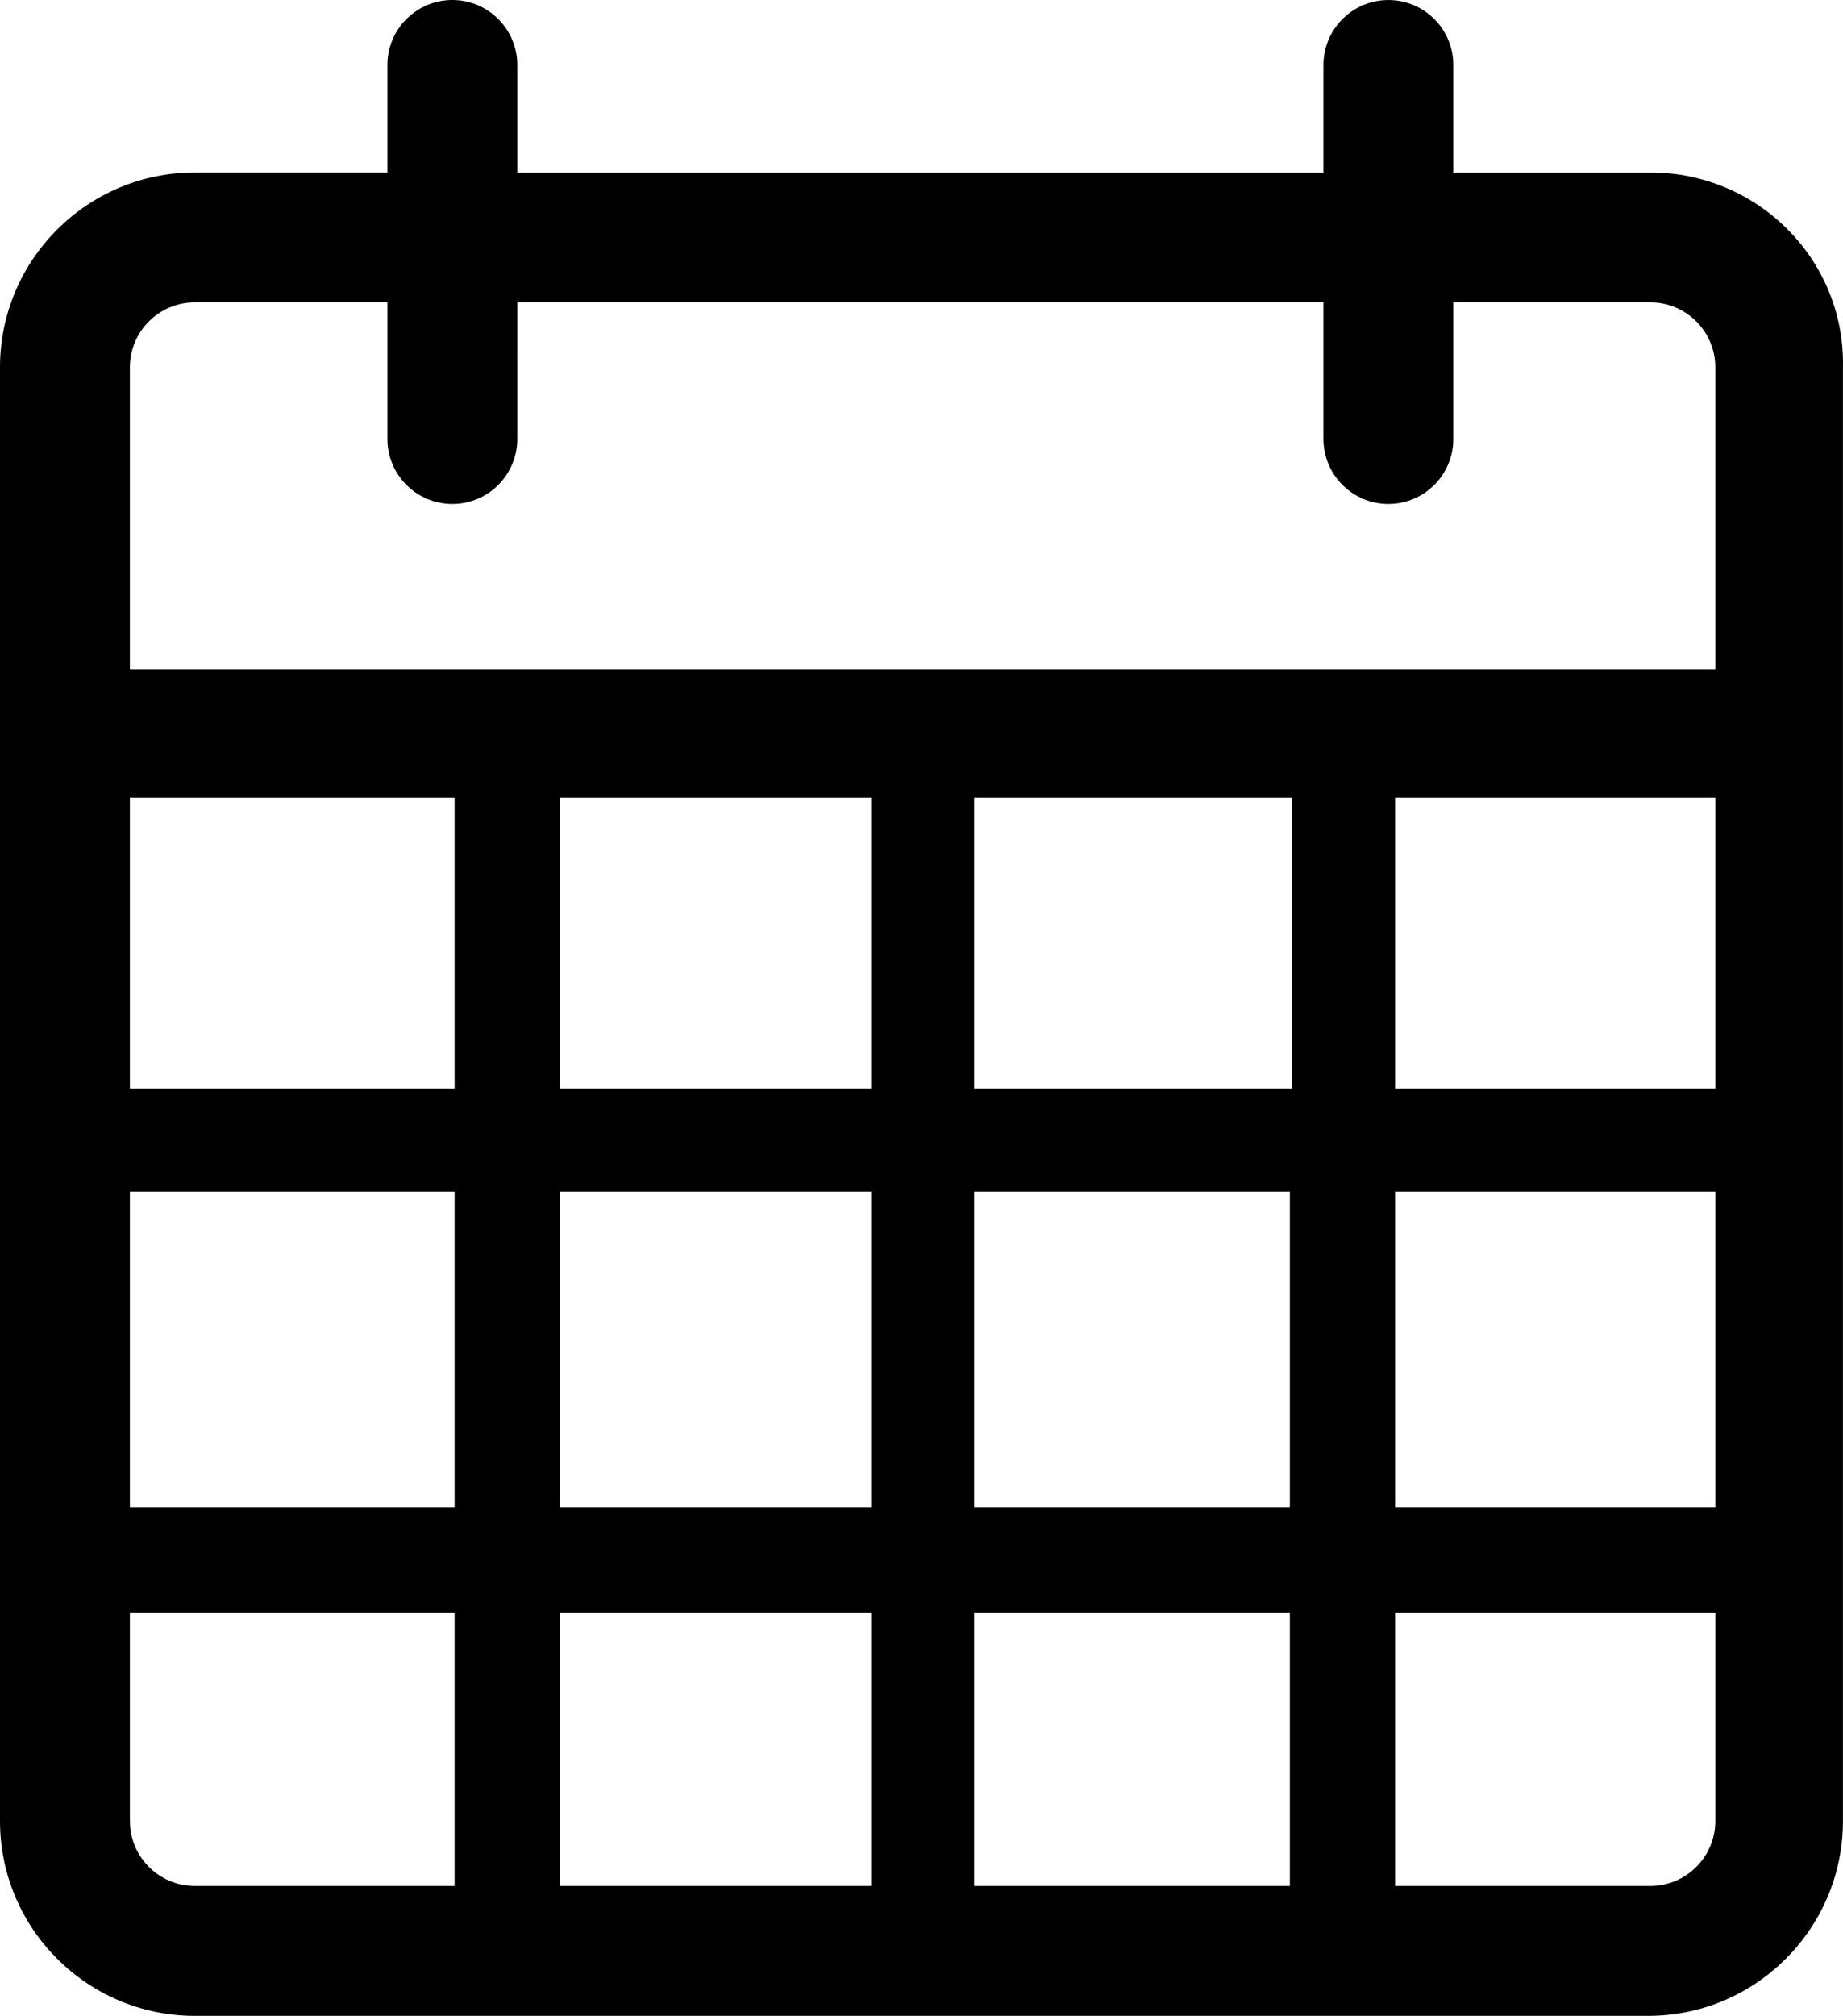 <?xml version="1.0" encoding="utf-8"?>
<!-- Generator: Adobe Illustrator 17.0.0, SVG Export Plug-In . SVG Version: 6.00 Build 0)  -->
<!DOCTYPE svg PUBLIC "-//W3C//DTD SVG 1.1//EN" "http://www.w3.org/Graphics/SVG/1.1/DTD/svg11.dtd">
<svg version="1.1" id="Calque_1" xmlns="http://www.w3.org/2000/svg" xmlns:xlink="http://www.w3.org/1999/xlink" x="0px" y="0px"
	 width="91.447px" height="100px" viewBox="-20.743 -30 91.447 100" enable-background="new -20.743 -30 91.447 100"
	 xml:space="preserve">
<g>
	<path d="M61.146-21.444h-9.778v-5.333c0-1.778-1.444-3.222-3.222-3.222c-1.778,0-3.222,1.444-3.222,3.222v5.333h-40v-5.333
		C4.924-28.556,3.479-30,1.702-30s-3.222,1.444-3.222,3.222v5.333h-9.556c-5.333,0-9.667,4.333-9.667,9.667v72.111
		c0,5.333,4.333,9.667,9.667,9.667h72.111c5.333,0,9.667-4.333,9.667-9.667v-72.111C70.813-17.111,66.479-21.444,61.146-21.444z
		 M22.479,9.556V24H7.035V9.556H22.479z M43.368,9.556V24H27.59V9.556H43.368z M64.368,9.556V24H48.479V9.556H64.368z M1.813,24
		h-16.111V9.556H1.813V24z M-14.298,29.111H1.813v15.667h-16.111V29.111z M7.035,29.111h15.444v15.667H7.035V29.111z M22.479,50
		v13.556H7.035V50H22.479z M27.59,50h15.667v13.556H27.59V50z M27.59,44.889V29.111h15.667v15.667H27.59V44.889z M48.479,29.111
		h15.889v15.667H48.479V29.111z M-11.076-15h9.556v6.778C-1.521-6.444-0.076-5,1.702-5s3.222-1.444,3.222-3.222V-15h40v6.778
		C44.924-6.444,46.368-5,48.146-5c1.778,0,3.222-1.444,3.222-3.222V-15h9.778c1.778,0,3.222,1.444,3.222,3.222v15h-78.667v-15
		C-14.298-13.556-12.854-15-11.076-15z M-14.298,60.333V50H1.813v13.556h-12.889C-12.854,63.556-14.298,62.111-14.298,60.333z
		 M61.146,63.556H48.479V50h15.889v10.333C64.368,62.111,62.924,63.556,61.146,63.556z"/>
</g>
</svg>
